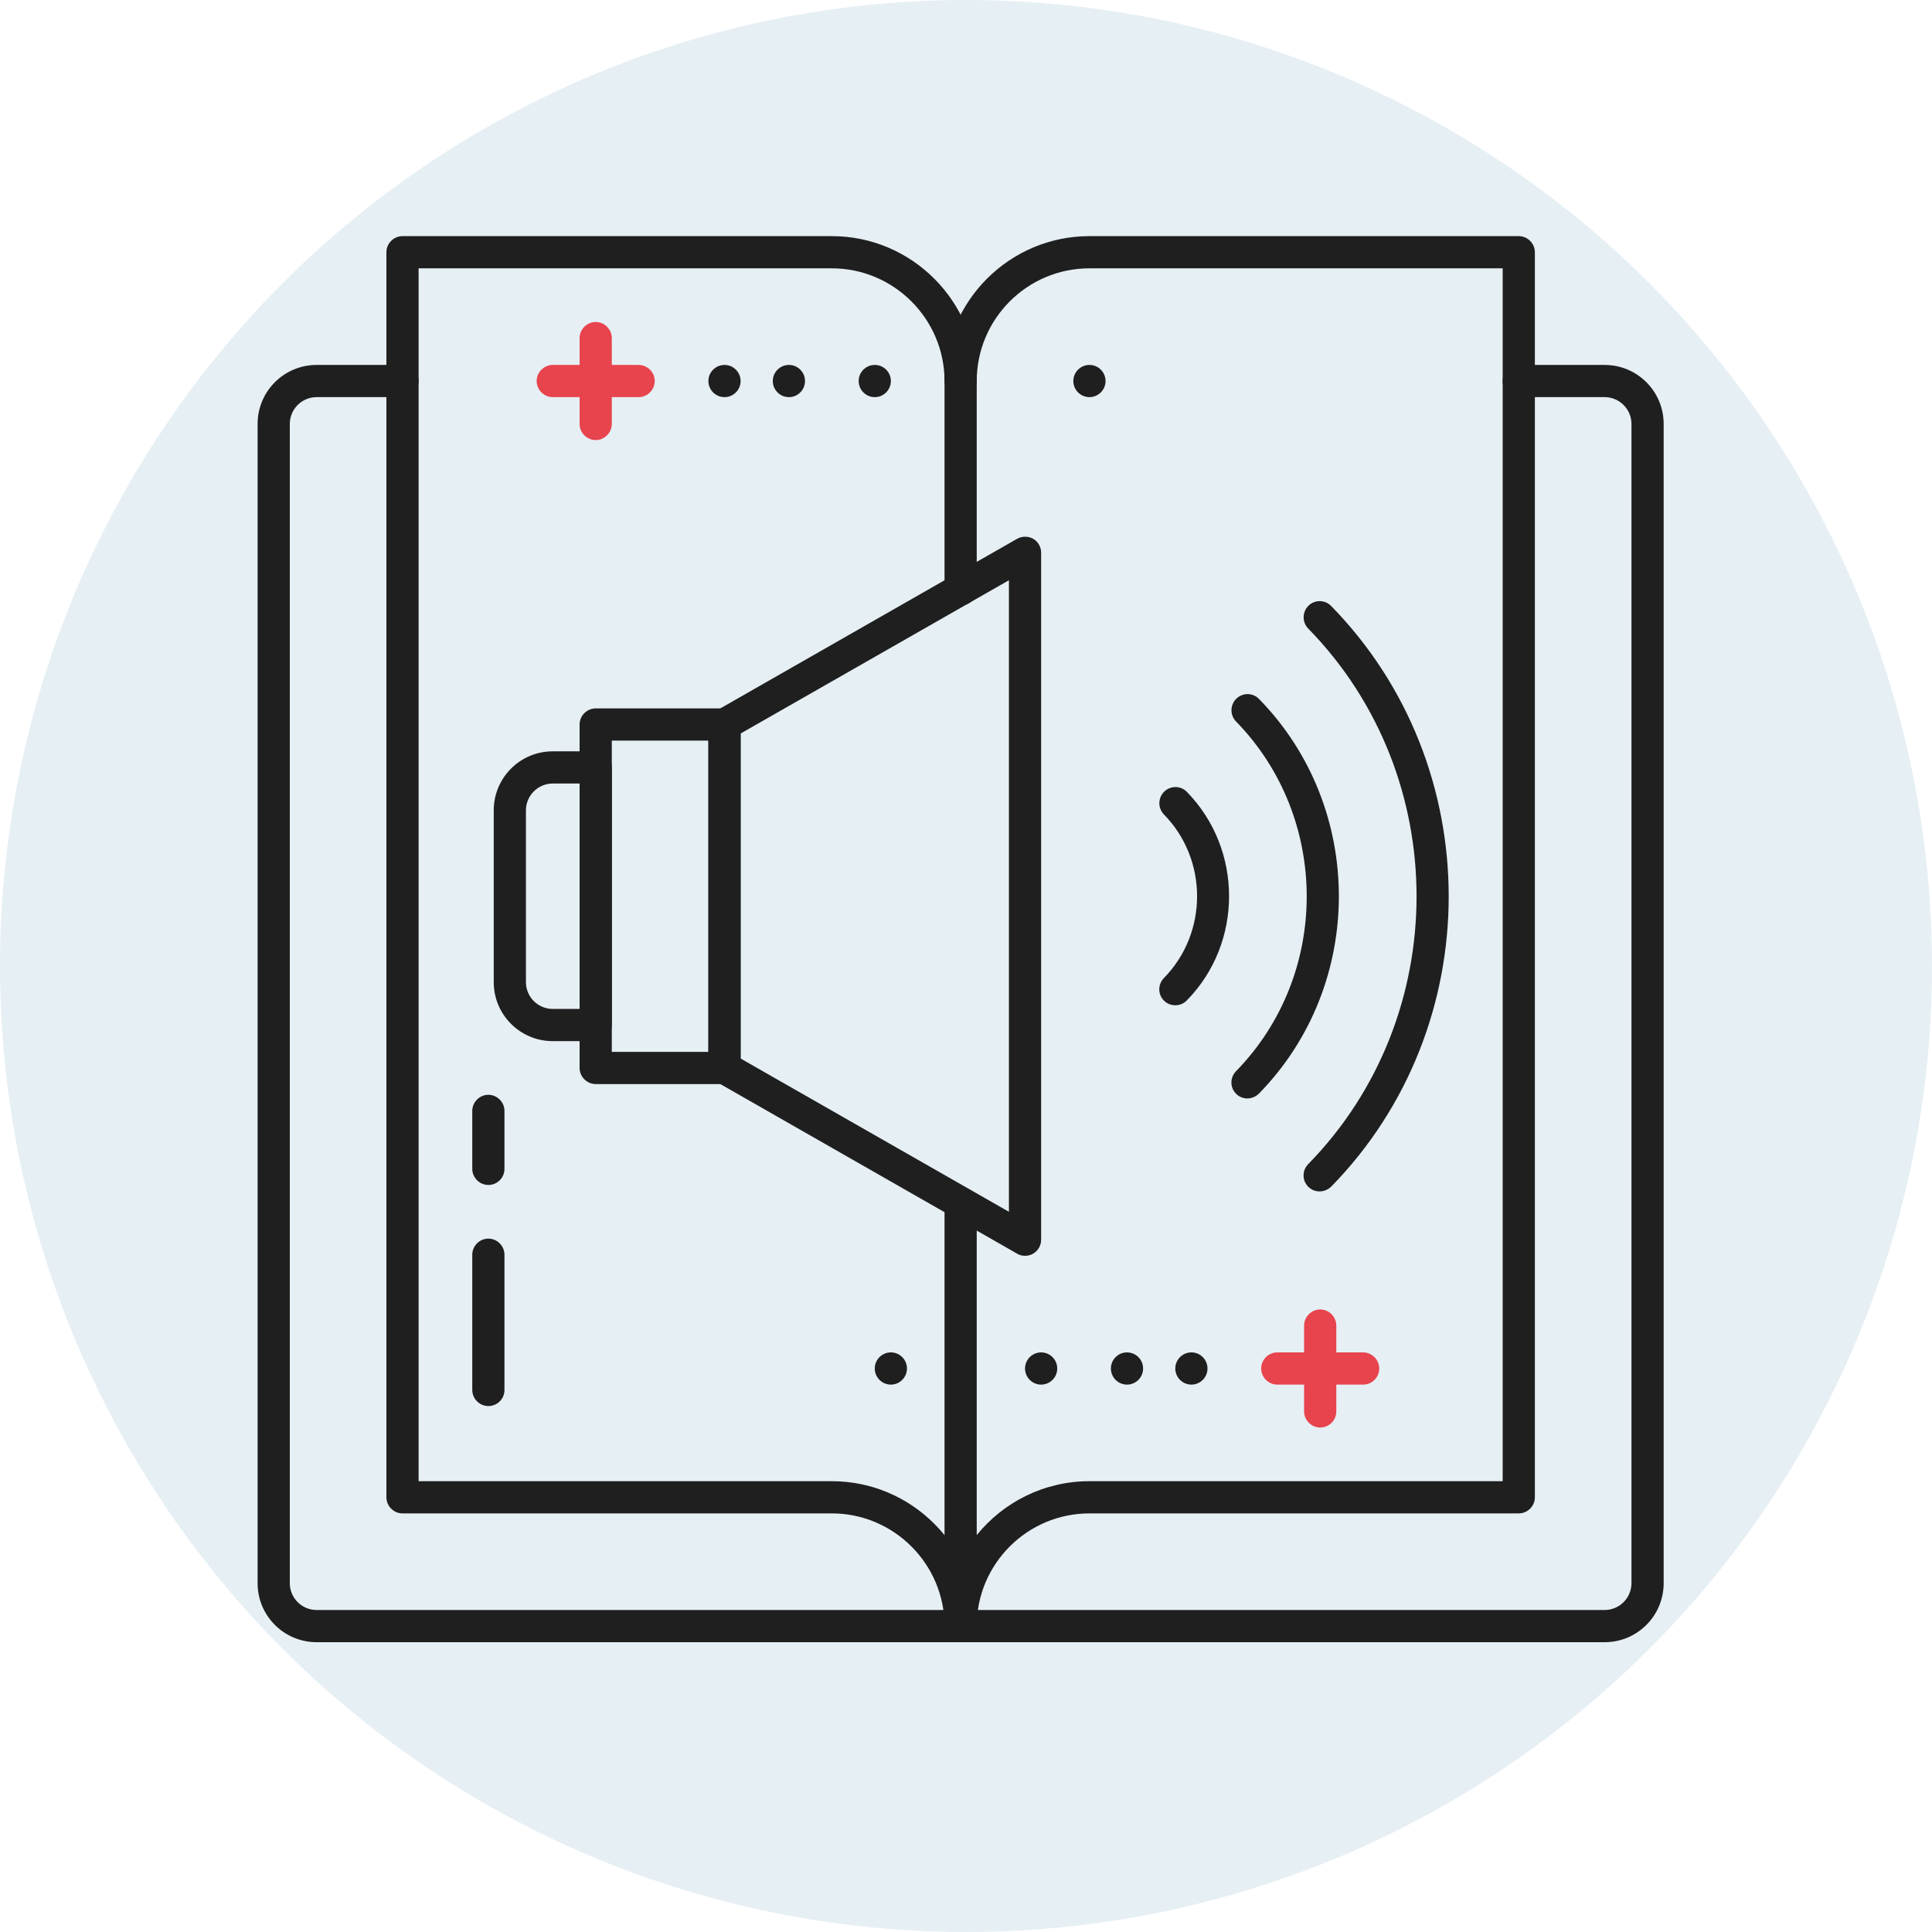 <svg width="90" height="90" viewBox="0 0 90 90" fill="none" xmlns="http://www.w3.org/2000/svg">
<circle cx="45" cy="45" r="45" fill="#D6E4ED" fill-opacity="0.6"/>
<path d="M74.75 76.5H14.75C13.23 76.5 12 75.27 12 73.75V19.75C12 18.23 13.23 17 14.75 17H18.75C19.16 17 19.5 17.34 19.5 17.75C19.5 18.16 19.16 18.5 18.75 18.5H14.75C14.06 18.5 13.5 19.06 13.5 19.75V73.75C13.5 74.44 14.06 75 14.75 75H74.75C75.44 75 76 74.44 76 73.75V19.75C76 19.06 75.44 18.5 74.75 18.5H70.75C70.34 18.5 70 18.16 70 17.75C70 17.34 70.34 17 70.75 17H74.75C76.27 17 77.5 18.23 77.5 19.75V73.75C77.5 75.27 76.27 76.5 74.75 76.5Z" fill="#1F1F1F"/>
<path d="M44.75 76.5C44.34 76.5 44 76.16 44 75.75V56.04C44 55.63 44.34 55.29 44.75 55.29C45.16 55.29 45.5 55.63 45.5 56.04V71.51C46.74 69.98 48.63 69 50.75 69H70V12.5H50.75C47.85 12.5 45.5 14.86 45.5 17.75V27.46C45.5 27.87 45.16 28.21 44.75 28.21C44.34 28.21 44 27.87 44 27.46V17.75C44 14.03 47.03 11 50.75 11H70.75C71.16 11 71.5 11.34 71.5 11.75V69.75C71.5 70.16 71.16 70.5 70.75 70.5H50.75C47.86 70.5 45.5 72.85 45.5 75.75C45.5 76.16 45.16 76.5 44.75 76.5Z" fill="#1F1F1F"/>
<path d="M44.75 76.5C44.34 76.5 44 76.16 44 75.75C44 72.86 41.64 70.5 38.75 70.5H18.75C18.34 70.5 18 70.16 18 69.75V11.75C18 11.34 18.34 11 18.75 11H38.75C42.47 11 45.5 14.03 45.5 17.75C45.5 18.16 45.16 18.5 44.75 18.5C44.34 18.5 44 18.16 44 17.75C44 14.86 41.64 12.5 38.75 12.5H19.5V69H38.75C42.47 69 45.5 72.03 45.5 75.75C45.5 76.16 45.16 76.5 44.75 76.5Z" fill="#1F1F1F"/>
<path d="M27.75 48.5H25.75C24.23 48.5 23 47.27 23 45.75V37.75C23 36.23 24.23 35 25.75 35H27.75C28.16 35 28.5 35.34 28.5 35.75V47.75C28.5 48.16 28.16 48.5 27.75 48.5ZM25.75 36.5C25.06 36.5 24.5 37.06 24.5 37.75V45.75C24.5 46.44 25.06 47 25.75 47H27V36.5H25.75Z" fill="#1F1F1F"/>
<path d="M47.75 58.5C47.62 58.5 47.49 58.47 47.38 58.4L33.38 50.4C33.15 50.27 33 50.02 33 49.75V33.75C33 33.48 33.14 33.23 33.38 33.1L47.38 25.1C47.61 24.97 47.9 24.97 48.13 25.1C48.36 25.23 48.5 25.48 48.5 25.75V57.75C48.5 58.02 48.36 58.26 48.13 58.4C48.01 58.47 47.88 58.5 47.75 58.5ZM34.5 49.31L47 56.45V27.03L34.5 34.17V49.31Z" fill="#1F1F1F"/>
<path d="M54.75 46.83C54.56 46.83 54.37 46.76 54.23 46.62C53.93 46.33 53.93 45.86 54.22 45.56C56.28 43.46 56.28 40.04 54.22 37.94C53.93 37.64 53.94 37.17 54.23 36.88C54.53 36.59 55 36.59 55.29 36.89C57.91 39.57 57.91 43.93 55.29 46.6C55.14 46.76 54.94 46.83 54.75 46.83Z" fill="#1F1F1F"/>
<path d="M58.109 51.17C57.919 51.17 57.73 51.1 57.59 50.96C57.29 50.67 57.289 50.2 57.58 49.9C61.969 45.41 61.969 38.11 57.58 33.61C57.289 33.31 57.3 32.84 57.59 32.55C57.89 32.26 58.359 32.26 58.65 32.56C63.609 37.63 63.609 45.87 58.65 50.94C58.499 51.09 58.3 51.17 58.109 51.17Z" fill="#1F1F1F"/>
<path d="M61.471 55.5C61.281 55.5 61.091 55.43 60.951 55.29C60.651 55 60.651 54.53 60.941 54.23C67.671 47.35 67.671 36.16 60.941 29.28C60.651 28.98 60.661 28.51 60.951 28.22C61.241 27.93 61.721 27.93 62.011 28.23C69.311 35.69 69.311 47.82 62.011 55.28C61.861 55.42 61.671 55.5 61.471 55.5Z" fill="#1F1F1F"/>
<path d="M33.75 50.5H27.75C27.34 50.5 27 50.16 27 49.75V33.75C27 33.34 27.34 33 27.75 33H33.75C34.16 33 34.5 33.34 34.5 33.75V49.75C34.5 50.16 34.16 50.5 33.75 50.5ZM28.5 49H33V34.5H28.5V49Z" fill="#1F1F1F"/>
<path d="M27.75 20.5C27.34 20.5 27 20.16 27 19.75V15.75C27 15.34 27.34 15 27.75 15C28.16 15 28.5 15.34 28.5 15.75V19.75C28.5 20.16 28.16 20.5 27.75 20.5Z" fill="#E8444D"/>
<path d="M29.75 18.5H25.75C25.34 18.5 25 18.16 25 17.75C25 17.34 25.34 17 25.75 17H29.75C30.16 17 30.5 17.34 30.5 17.75C30.5 18.16 30.16 18.5 29.75 18.5Z" fill="#E8444D"/>
<path d="M33.75 18.5C34.164 18.5 34.5 18.164 34.5 17.75C34.5 17.336 34.164 17 33.75 17C33.336 17 33 17.336 33 17.75C33 18.164 33.336 18.5 33.75 18.5Z" fill="#1F1F1F"/>
<path d="M36.75 18.5C37.164 18.5 37.5 18.164 37.5 17.75C37.5 17.336 37.164 17 36.75 17C36.336 17 36 17.336 36 17.75C36 18.164 36.336 18.5 36.75 18.5Z" fill="#1F1F1F"/>
<path d="M40.75 18.5C41.164 18.5 41.5 18.164 41.5 17.75C41.5 17.336 41.164 17 40.75 17C40.336 17 40 17.336 40 17.75C40 18.164 40.336 18.5 40.75 18.5Z" fill="#1F1F1F"/>
<path d="M50.75 18.5C51.164 18.5 51.5 18.164 51.5 17.75C51.5 17.336 51.164 17 50.75 17C50.336 17 50 17.336 50 17.75C50 18.164 50.336 18.5 50.75 18.5Z" fill="#1F1F1F"/>
<path d="M61.5 66.5C61.09 66.5 60.75 66.16 60.75 65.75V61.75C60.75 61.34 61.09 61 61.5 61C61.91 61 62.25 61.34 62.25 61.75V65.75C62.25 66.17 61.91 66.5 61.5 66.5Z" fill="#E8444D"/>
<path d="M63.5 64.5H59.5C59.09 64.5 58.75 64.16 58.75 63.75C58.75 63.34 59.09 63 59.5 63H63.5C63.91 63 64.25 63.34 64.25 63.75C64.25 64.17 63.91 64.5 63.5 64.5Z" fill="#E8444D"/>
<path d="M55.5 64.5C55.914 64.5 56.25 64.164 56.25 63.75C56.25 63.336 55.914 63 55.5 63C55.086 63 54.75 63.336 54.75 63.75C54.75 64.164 55.086 64.5 55.5 64.5Z" fill="#1F1F1F"/>
<path d="M52.5 64.5C52.914 64.5 53.25 64.164 53.25 63.75C53.25 63.336 52.914 63 52.5 63C52.086 63 51.75 63.336 51.75 63.75C51.75 64.164 52.086 64.5 52.5 64.5Z" fill="#1F1F1F"/>
<path d="M48.5 64.5C48.914 64.5 49.25 64.164 49.25 63.75C49.25 63.336 48.914 63 48.5 63C48.086 63 47.75 63.336 47.75 63.75C47.75 64.164 48.086 64.5 48.5 64.5Z" fill="#1F1F1F"/>
<path d="M41.5 64.5C41.914 64.5 42.25 64.164 42.25 63.75C42.25 63.336 41.914 63 41.5 63C41.086 63 40.75 63.336 40.75 63.75C40.75 64.164 41.086 64.5 41.5 64.5Z" fill="#1F1F1F"/>
<path d="M22.75 55.2C22.34 55.2 22 54.86 22 54.45V51.75C22 51.34 22.34 51 22.75 51C23.16 51 23.5 51.34 23.5 51.75V54.45C23.5 54.87 23.16 55.2 22.75 55.2Z" fill="#1F1F1F"/>
<path d="M22.75 65.5C22.34 65.5 22 65.16 22 64.75V58.45C22 58.04 22.34 57.7 22.75 57.7C23.16 57.7 23.5 58.04 23.5 58.45V64.75C23.5 65.17 23.16 65.5 22.75 65.5Z" fill="#1F1F1F"/>
</svg>
